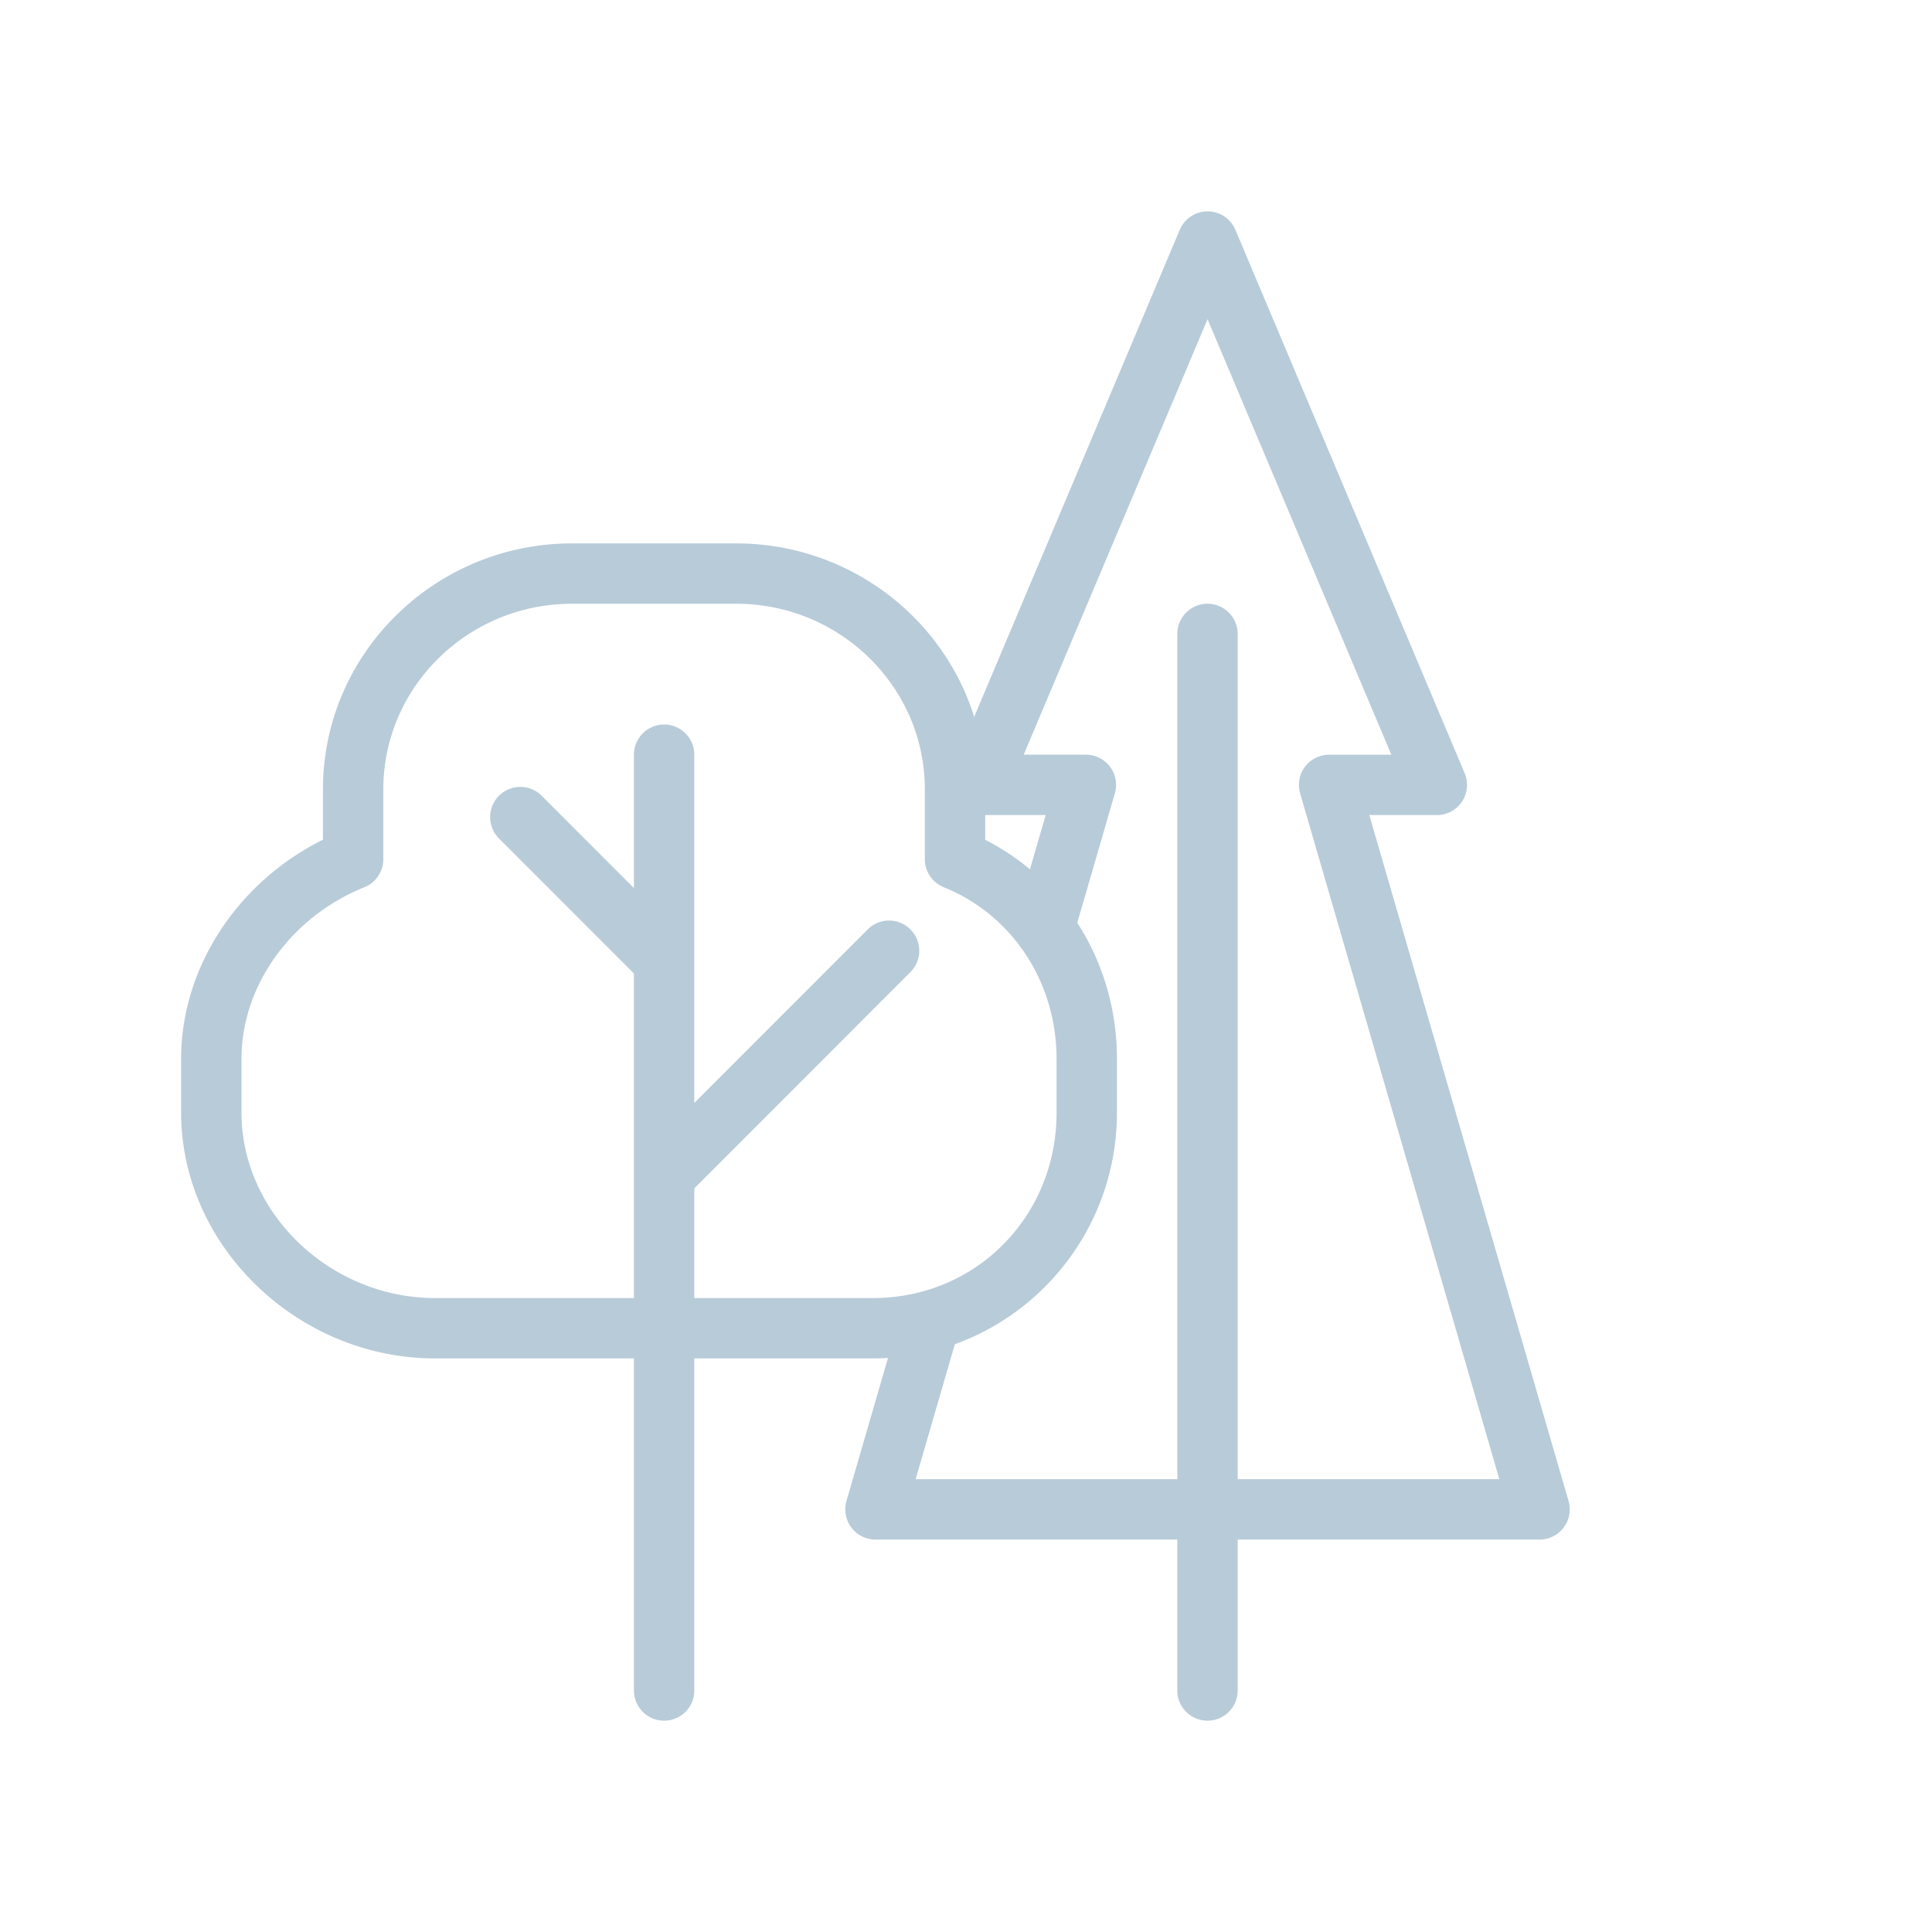 <svg xmlns="http://www.w3.org/2000/svg" xml:space="preserve" width="64" height="64" fill="#b8cbd9"><path d="M40 57a1 1 0 0 1-1-1V21a1 1 0 1 1 2 0v35a1 1 0 0 1-1 1z"/><path d="M51 51H29a1.001 1.001 0 0 1-.96-1.278l1.667-5.738a1 1 0 1 1 1.92.557L30.332 49h19.336l-6.6-22.721a1 1 0 0 1 .96-1.278h2.062l-6.088-14.428L33.911 25h2.061a1 1 0 0 1 .96 1.278l-1.307 4.5a1 1 0 1 1-1.92-.557L34.64 27h-2.236a1 1 0 0 1-.921-1.388l7.599-18a1 1 0 0 1 1.841-.001l7.595 18A.998.998 0 0 1 47.597 27H45.36l6.6 22.721A1 1 0 0 1 51 51z"/><path d="M28.916 45H14.418C9.854 45 6 41.271 6 36.858v-1.786c0-3.009 1.862-5.847 4.698-7.256v-1.671c0-4.491 3.701-8.144 8.251-8.144h5.436c4.55 0 8.251 3.653 8.251 8.144v1.675C35.308 29.176 37 31.952 37 35.072v1.786C37 41.348 33.374 45 28.916 45zm-9.967-25c-3.447 0-6.251 2.756-6.251 6.144v2.318c0 .408-.248.775-.626.928C9.637 30.371 8 32.654 8 35.072v1.786C8 40.188 10.939 43 14.418 43h14.498C32.327 43 35 40.302 35 36.858v-1.786c0-2.537-1.467-4.767-3.738-5.682a1.002 1.002 0 0 1-.626-.928v-2.318c0-3.388-2.804-6.144-6.251-6.144h-5.436z"/><path d="M22 57a1 1 0 0 1-1-1V25a1 1 0 1 1 2 0v31a1 1 0 0 1-1 1z"/><path d="M21.665 32.499a.997.997 0 0 1-.707-.293l-4.428-4.431a1 1 0 1 1 1.414-1.415l4.428 4.431a1 1 0 0 1-.707 1.708zM22.16 39.79a1 1 0 0 1-.707-1.707l7.291-7.296a1 1 0 1 1 1.414 1.415l-7.291 7.296a1 1 0 0 1-.707.292z"/></svg>